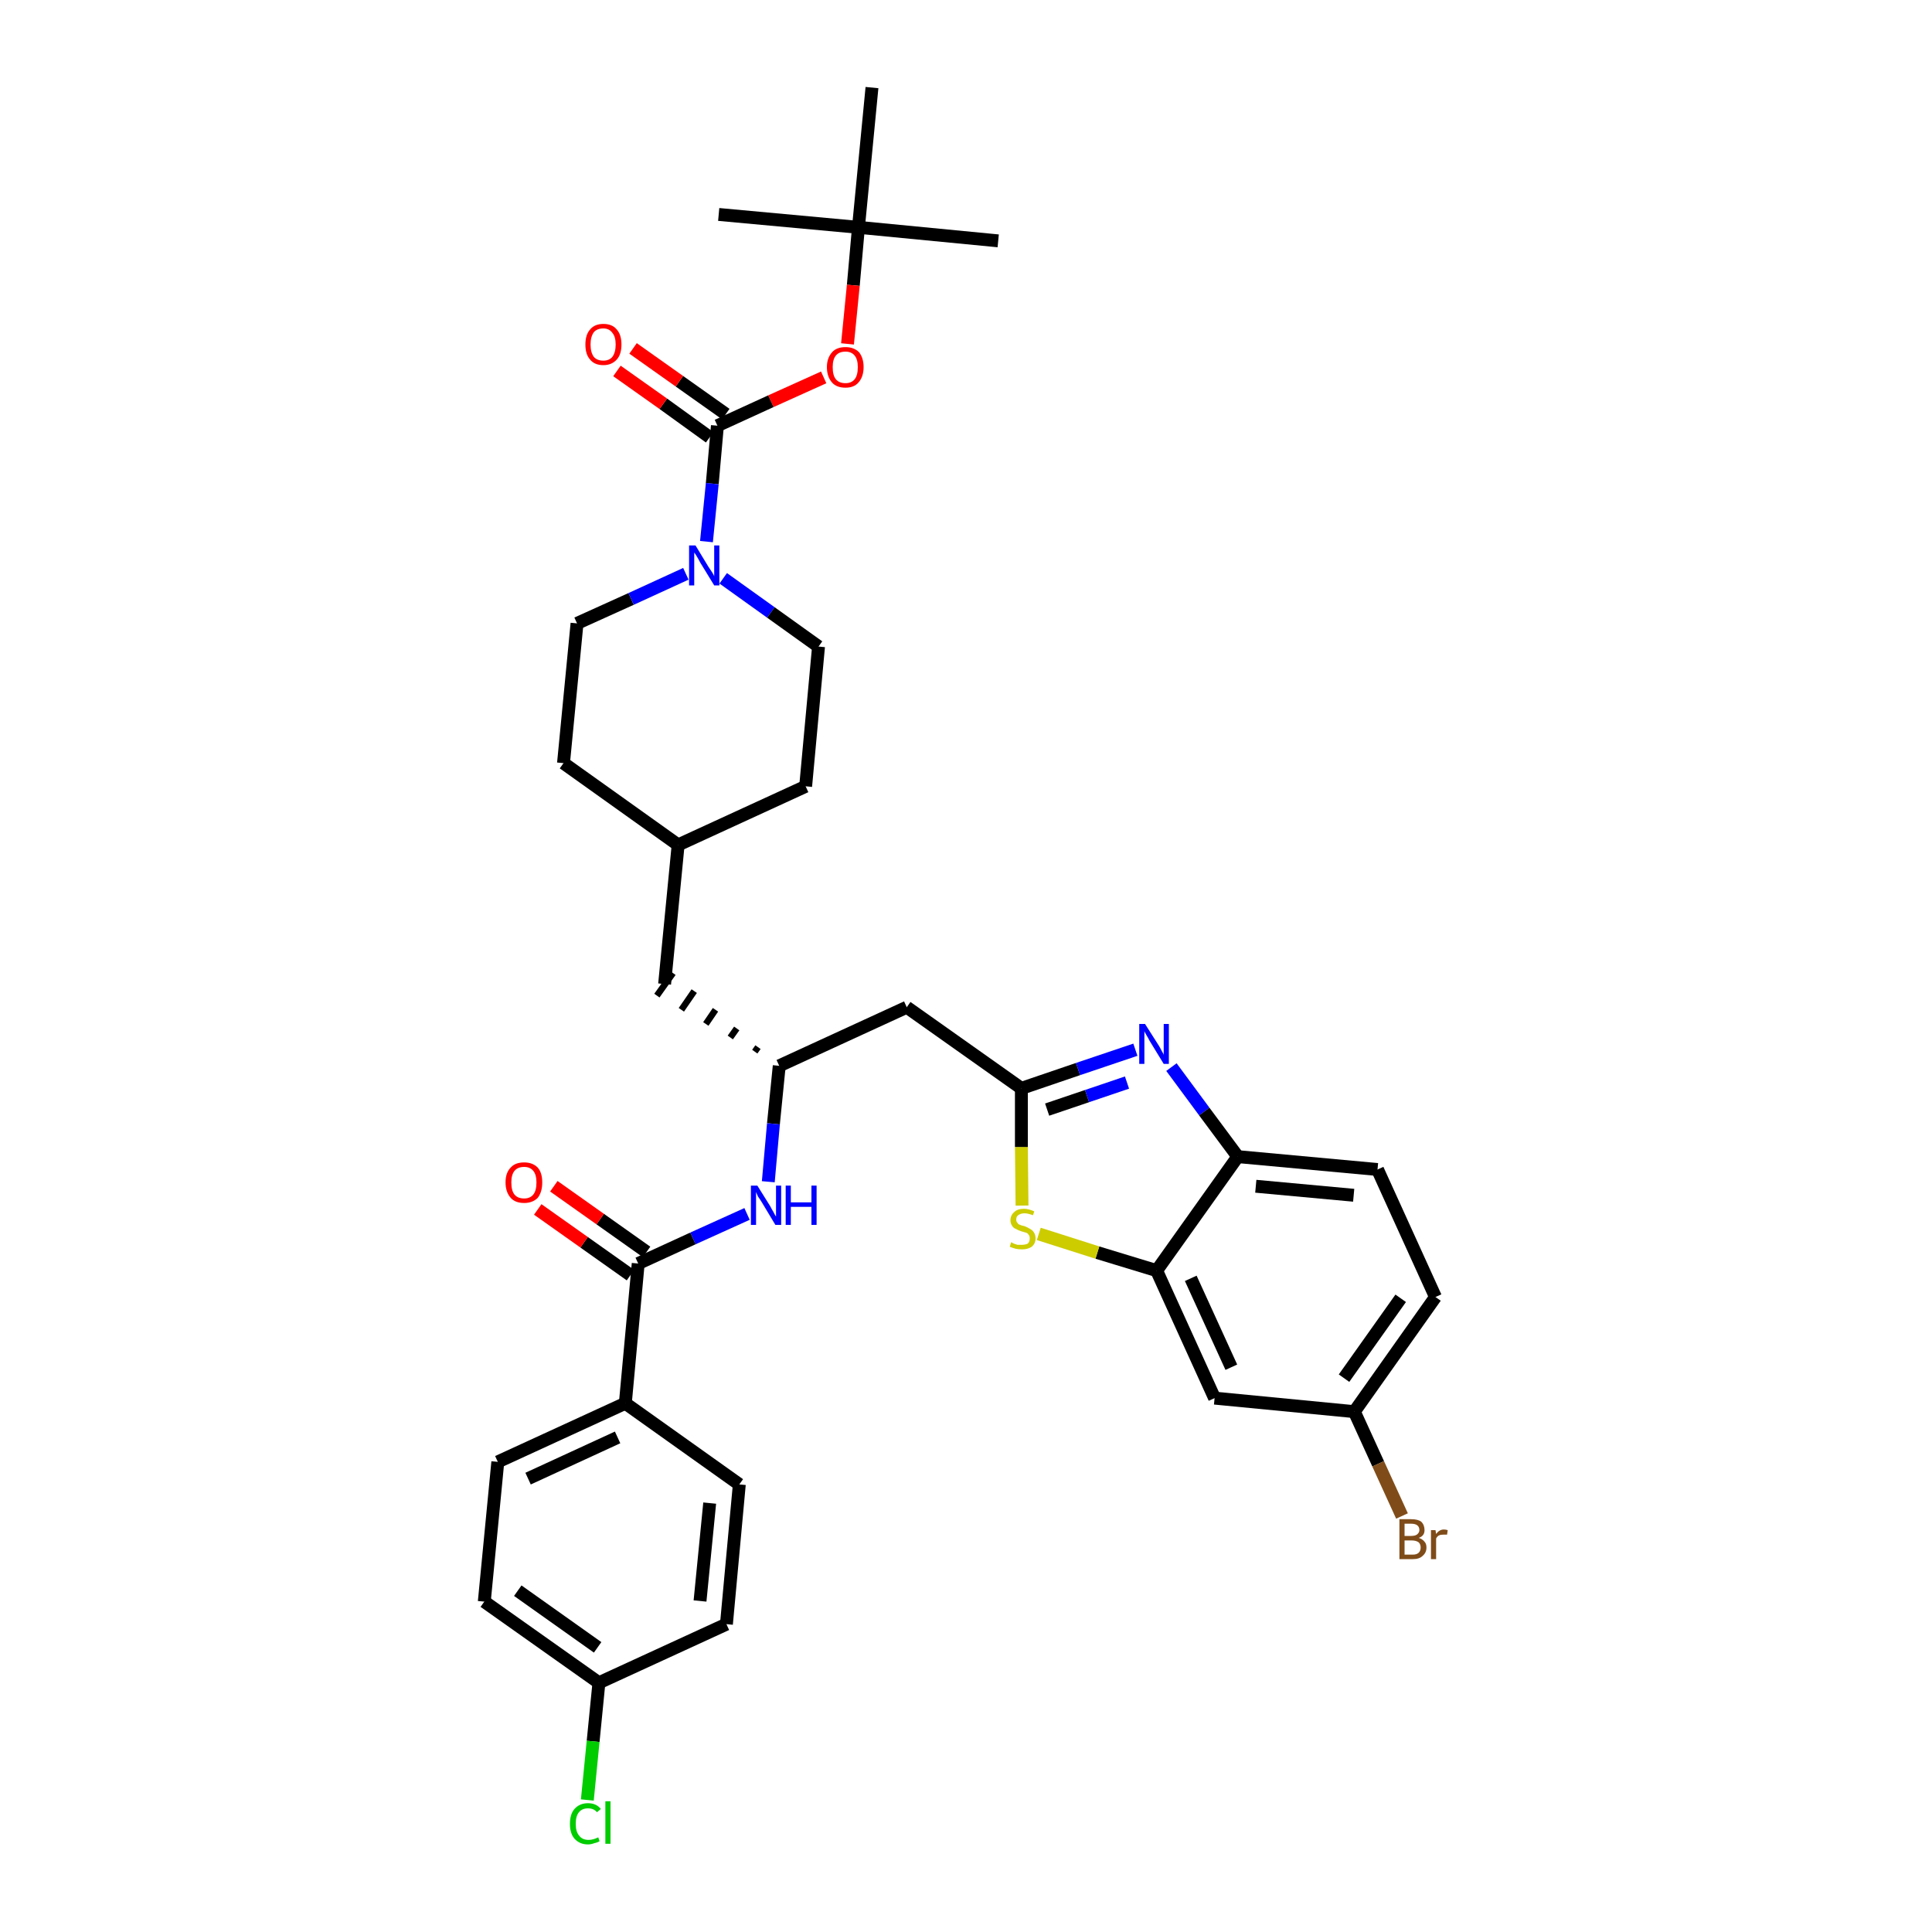 <?xml version='1.0' encoding='iso-8859-1'?>
<svg version='1.1' baseProfile='full'
              xmlns='http://www.w3.org/2000/svg'
                      xmlns:rdkit='http://www.rdkit.org/xml'
                      xmlns:xlink='http://www.w3.org/1999/xlink'
                  xml:space='preserve'
width='300px' height='300px' viewBox='0 0 300 300'>
<!-- END OF HEADER -->
<path class='bond-0 atom-0 atom-1' d='M 155.0,37.4 L 133.3,35.3' style='fill:none;fill-rule:evenodd;stroke:#000000;stroke-width:2.0px;stroke-linecap:butt;stroke-linejoin:miter;stroke-opacity:1' />
<path class='bond-1 atom-1 atom-2' d='M 133.3,35.3 L 111.6,33.3' style='fill:none;fill-rule:evenodd;stroke:#000000;stroke-width:2.0px;stroke-linecap:butt;stroke-linejoin:miter;stroke-opacity:1' />
<path class='bond-2 atom-1 atom-3' d='M 133.3,35.3 L 135.4,13.6' style='fill:none;fill-rule:evenodd;stroke:#000000;stroke-width:2.0px;stroke-linecap:butt;stroke-linejoin:miter;stroke-opacity:1' />
<path class='bond-3 atom-1 atom-4' d='M 133.3,35.3 L 132.5,44.3' style='fill:none;fill-rule:evenodd;stroke:#000000;stroke-width:2.0px;stroke-linecap:butt;stroke-linejoin:miter;stroke-opacity:1' />
<path class='bond-3 atom-1 atom-4' d='M 132.5,44.3 L 131.6,53.4' style='fill:none;fill-rule:evenodd;stroke:#FF0000;stroke-width:2.0px;stroke-linecap:butt;stroke-linejoin:miter;stroke-opacity:1' />
<path class='bond-4 atom-4 atom-5' d='M 127.9,58.6 L 119.7,62.3' style='fill:none;fill-rule:evenodd;stroke:#FF0000;stroke-width:2.0px;stroke-linecap:butt;stroke-linejoin:miter;stroke-opacity:1' />
<path class='bond-4 atom-4 atom-5' d='M 119.7,62.3 L 111.4,66.1' style='fill:none;fill-rule:evenodd;stroke:#000000;stroke-width:2.0px;stroke-linecap:butt;stroke-linejoin:miter;stroke-opacity:1' />
<path class='bond-5 atom-5 atom-6' d='M 112.7,64.3 L 105.5,59.2' style='fill:none;fill-rule:evenodd;stroke:#000000;stroke-width:2.0px;stroke-linecap:butt;stroke-linejoin:miter;stroke-opacity:1' />
<path class='bond-5 atom-5 atom-6' d='M 105.5,59.2 L 98.3,54.1' style='fill:none;fill-rule:evenodd;stroke:#FF0000;stroke-width:2.0px;stroke-linecap:butt;stroke-linejoin:miter;stroke-opacity:1' />
<path class='bond-5 atom-5 atom-6' d='M 110.2,67.9 L 103.0,62.7' style='fill:none;fill-rule:evenodd;stroke:#000000;stroke-width:2.0px;stroke-linecap:butt;stroke-linejoin:miter;stroke-opacity:1' />
<path class='bond-5 atom-5 atom-6' d='M 103.0,62.7 L 95.8,57.6' style='fill:none;fill-rule:evenodd;stroke:#FF0000;stroke-width:2.0px;stroke-linecap:butt;stroke-linejoin:miter;stroke-opacity:1' />
<path class='bond-6 atom-5 atom-7' d='M 111.4,66.1 L 110.6,75.1' style='fill:none;fill-rule:evenodd;stroke:#000000;stroke-width:2.0px;stroke-linecap:butt;stroke-linejoin:miter;stroke-opacity:1' />
<path class='bond-6 atom-5 atom-7' d='M 110.6,75.1 L 109.7,84.1' style='fill:none;fill-rule:evenodd;stroke:#0000FF;stroke-width:2.0px;stroke-linecap:butt;stroke-linejoin:miter;stroke-opacity:1' />
<path class='bond-7 atom-7 atom-8' d='M 112.3,89.8 L 119.7,95.1' style='fill:none;fill-rule:evenodd;stroke:#0000FF;stroke-width:2.0px;stroke-linecap:butt;stroke-linejoin:miter;stroke-opacity:1' />
<path class='bond-7 atom-7 atom-8' d='M 119.7,95.1 L 127.1,100.4' style='fill:none;fill-rule:evenodd;stroke:#000000;stroke-width:2.0px;stroke-linecap:butt;stroke-linejoin:miter;stroke-opacity:1' />
<path class='bond-35 atom-35 atom-7' d='M 89.6,96.8 L 98.0,93.0' style='fill:none;fill-rule:evenodd;stroke:#000000;stroke-width:2.0px;stroke-linecap:butt;stroke-linejoin:miter;stroke-opacity:1' />
<path class='bond-35 atom-35 atom-7' d='M 98.0,93.0 L 106.5,89.1' style='fill:none;fill-rule:evenodd;stroke:#0000FF;stroke-width:2.0px;stroke-linecap:butt;stroke-linejoin:miter;stroke-opacity:1' />
<path class='bond-8 atom-8 atom-9' d='M 127.1,100.4 L 125.1,122.1' style='fill:none;fill-rule:evenodd;stroke:#000000;stroke-width:2.0px;stroke-linecap:butt;stroke-linejoin:miter;stroke-opacity:1' />
<path class='bond-9 atom-9 atom-10' d='M 125.1,122.1 L 105.3,131.2' style='fill:none;fill-rule:evenodd;stroke:#000000;stroke-width:2.0px;stroke-linecap:butt;stroke-linejoin:miter;stroke-opacity:1' />
<path class='bond-10 atom-10 atom-11' d='M 105.3,131.2 L 103.2,152.8' style='fill:none;fill-rule:evenodd;stroke:#000000;stroke-width:2.0px;stroke-linecap:butt;stroke-linejoin:miter;stroke-opacity:1' />
<path class='bond-33 atom-10 atom-34' d='M 105.3,131.2 L 87.5,118.5' style='fill:none;fill-rule:evenodd;stroke:#000000;stroke-width:2.0px;stroke-linecap:butt;stroke-linejoin:miter;stroke-opacity:1' />
<path class='bond-11 atom-12 atom-11' d='M 117.7,162.6 L 117.2,163.3' style='fill:none;fill-rule:evenodd;stroke:#000000;stroke-width:1.0px;stroke-linecap:butt;stroke-linejoin:miter;stroke-opacity:1' />
<path class='bond-11 atom-12 atom-11' d='M 114.4,159.7 L 113.4,161.1' style='fill:none;fill-rule:evenodd;stroke:#000000;stroke-width:1.0px;stroke-linecap:butt;stroke-linejoin:miter;stroke-opacity:1' />
<path class='bond-11 atom-12 atom-11' d='M 111.1,156.8 L 109.6,159.0' style='fill:none;fill-rule:evenodd;stroke:#000000;stroke-width:1.0px;stroke-linecap:butt;stroke-linejoin:miter;stroke-opacity:1' />
<path class='bond-11 atom-12 atom-11' d='M 107.8,153.9 L 105.8,156.8' style='fill:none;fill-rule:evenodd;stroke:#000000;stroke-width:1.0px;stroke-linecap:butt;stroke-linejoin:miter;stroke-opacity:1' />
<path class='bond-11 atom-12 atom-11' d='M 104.5,151.1 L 102.0,154.6' style='fill:none;fill-rule:evenodd;stroke:#000000;stroke-width:1.0px;stroke-linecap:butt;stroke-linejoin:miter;stroke-opacity:1' />
<path class='bond-12 atom-12 atom-13' d='M 121.0,165.5 L 140.8,156.4' style='fill:none;fill-rule:evenodd;stroke:#000000;stroke-width:2.0px;stroke-linecap:butt;stroke-linejoin:miter;stroke-opacity:1' />
<path class='bond-23 atom-12 atom-24' d='M 121.0,165.5 L 120.1,174.5' style='fill:none;fill-rule:evenodd;stroke:#000000;stroke-width:2.0px;stroke-linecap:butt;stroke-linejoin:miter;stroke-opacity:1' />
<path class='bond-23 atom-12 atom-24' d='M 120.1,174.5 L 119.3,183.5' style='fill:none;fill-rule:evenodd;stroke:#0000FF;stroke-width:2.0px;stroke-linecap:butt;stroke-linejoin:miter;stroke-opacity:1' />
<path class='bond-13 atom-13 atom-14' d='M 140.8,156.4 L 158.6,169.0' style='fill:none;fill-rule:evenodd;stroke:#000000;stroke-width:2.0px;stroke-linecap:butt;stroke-linejoin:miter;stroke-opacity:1' />
<path class='bond-14 atom-14 atom-15' d='M 158.6,169.0 L 167.4,166.0' style='fill:none;fill-rule:evenodd;stroke:#000000;stroke-width:2.0px;stroke-linecap:butt;stroke-linejoin:miter;stroke-opacity:1' />
<path class='bond-14 atom-14 atom-15' d='M 167.4,166.0 L 176.3,163.0' style='fill:none;fill-rule:evenodd;stroke:#0000FF;stroke-width:2.0px;stroke-linecap:butt;stroke-linejoin:miter;stroke-opacity:1' />
<path class='bond-14 atom-14 atom-15' d='M 162.6,172.3 L 168.8,170.2' style='fill:none;fill-rule:evenodd;stroke:#000000;stroke-width:2.0px;stroke-linecap:butt;stroke-linejoin:miter;stroke-opacity:1' />
<path class='bond-14 atom-14 atom-15' d='M 168.8,170.2 L 175.0,168.1' style='fill:none;fill-rule:evenodd;stroke:#0000FF;stroke-width:2.0px;stroke-linecap:butt;stroke-linejoin:miter;stroke-opacity:1' />
<path class='bond-36 atom-23 atom-14' d='M 158.7,187.2 L 158.6,178.1' style='fill:none;fill-rule:evenodd;stroke:#CCCC00;stroke-width:2.0px;stroke-linecap:butt;stroke-linejoin:miter;stroke-opacity:1' />
<path class='bond-36 atom-23 atom-14' d='M 158.6,178.1 L 158.6,169.0' style='fill:none;fill-rule:evenodd;stroke:#000000;stroke-width:2.0px;stroke-linecap:butt;stroke-linejoin:miter;stroke-opacity:1' />
<path class='bond-15 atom-15 atom-16' d='M 181.9,165.7 L 187.0,172.6' style='fill:none;fill-rule:evenodd;stroke:#0000FF;stroke-width:2.0px;stroke-linecap:butt;stroke-linejoin:miter;stroke-opacity:1' />
<path class='bond-15 atom-15 atom-16' d='M 187.0,172.6 L 192.2,179.6' style='fill:none;fill-rule:evenodd;stroke:#000000;stroke-width:2.0px;stroke-linecap:butt;stroke-linejoin:miter;stroke-opacity:1' />
<path class='bond-16 atom-16 atom-17' d='M 192.2,179.6 L 213.9,181.6' style='fill:none;fill-rule:evenodd;stroke:#000000;stroke-width:2.0px;stroke-linecap:butt;stroke-linejoin:miter;stroke-opacity:1' />
<path class='bond-16 atom-16 atom-17' d='M 195.0,184.2 L 210.2,185.6' style='fill:none;fill-rule:evenodd;stroke:#000000;stroke-width:2.0px;stroke-linecap:butt;stroke-linejoin:miter;stroke-opacity:1' />
<path class='bond-38 atom-22 atom-16' d='M 179.6,197.3 L 192.2,179.6' style='fill:none;fill-rule:evenodd;stroke:#000000;stroke-width:2.0px;stroke-linecap:butt;stroke-linejoin:miter;stroke-opacity:1' />
<path class='bond-17 atom-17 atom-18' d='M 213.9,181.6 L 222.9,201.4' style='fill:none;fill-rule:evenodd;stroke:#000000;stroke-width:2.0px;stroke-linecap:butt;stroke-linejoin:miter;stroke-opacity:1' />
<path class='bond-18 atom-18 atom-19' d='M 222.9,201.4 L 210.3,219.2' style='fill:none;fill-rule:evenodd;stroke:#000000;stroke-width:2.0px;stroke-linecap:butt;stroke-linejoin:miter;stroke-opacity:1' />
<path class='bond-18 atom-18 atom-19' d='M 217.5,201.6 L 208.7,214.0' style='fill:none;fill-rule:evenodd;stroke:#000000;stroke-width:2.0px;stroke-linecap:butt;stroke-linejoin:miter;stroke-opacity:1' />
<path class='bond-19 atom-19 atom-20' d='M 210.3,219.2 L 214.0,227.3' style='fill:none;fill-rule:evenodd;stroke:#000000;stroke-width:2.0px;stroke-linecap:butt;stroke-linejoin:miter;stroke-opacity:1' />
<path class='bond-19 atom-19 atom-20' d='M 214.0,227.3 L 217.7,235.4' style='fill:none;fill-rule:evenodd;stroke:#7F4C19;stroke-width:2.0px;stroke-linecap:butt;stroke-linejoin:miter;stroke-opacity:1' />
<path class='bond-20 atom-19 atom-21' d='M 210.3,219.2 L 188.6,217.1' style='fill:none;fill-rule:evenodd;stroke:#000000;stroke-width:2.0px;stroke-linecap:butt;stroke-linejoin:miter;stroke-opacity:1' />
<path class='bond-21 atom-21 atom-22' d='M 188.6,217.1 L 179.6,197.3' style='fill:none;fill-rule:evenodd;stroke:#000000;stroke-width:2.0px;stroke-linecap:butt;stroke-linejoin:miter;stroke-opacity:1' />
<path class='bond-21 atom-21 atom-22' d='M 191.2,212.3 L 184.9,198.5' style='fill:none;fill-rule:evenodd;stroke:#000000;stroke-width:2.0px;stroke-linecap:butt;stroke-linejoin:miter;stroke-opacity:1' />
<path class='bond-22 atom-22 atom-23' d='M 179.6,197.3 L 170.4,194.5' style='fill:none;fill-rule:evenodd;stroke:#000000;stroke-width:2.0px;stroke-linecap:butt;stroke-linejoin:miter;stroke-opacity:1' />
<path class='bond-22 atom-22 atom-23' d='M 170.4,194.5 L 161.3,191.6' style='fill:none;fill-rule:evenodd;stroke:#CCCC00;stroke-width:2.0px;stroke-linecap:butt;stroke-linejoin:miter;stroke-opacity:1' />
<path class='bond-24 atom-24 atom-25' d='M 116.0,188.5 L 107.6,192.3' style='fill:none;fill-rule:evenodd;stroke:#0000FF;stroke-width:2.0px;stroke-linecap:butt;stroke-linejoin:miter;stroke-opacity:1' />
<path class='bond-24 atom-24 atom-25' d='M 107.6,192.3 L 99.1,196.2' style='fill:none;fill-rule:evenodd;stroke:#000000;stroke-width:2.0px;stroke-linecap:butt;stroke-linejoin:miter;stroke-opacity:1' />
<path class='bond-25 atom-25 atom-26' d='M 100.4,194.4 L 93.2,189.3' style='fill:none;fill-rule:evenodd;stroke:#000000;stroke-width:2.0px;stroke-linecap:butt;stroke-linejoin:miter;stroke-opacity:1' />
<path class='bond-25 atom-25 atom-26' d='M 93.2,189.3 L 86.0,184.2' style='fill:none;fill-rule:evenodd;stroke:#FF0000;stroke-width:2.0px;stroke-linecap:butt;stroke-linejoin:miter;stroke-opacity:1' />
<path class='bond-25 atom-25 atom-26' d='M 97.9,198.0 L 90.7,192.9' style='fill:none;fill-rule:evenodd;stroke:#000000;stroke-width:2.0px;stroke-linecap:butt;stroke-linejoin:miter;stroke-opacity:1' />
<path class='bond-25 atom-25 atom-26' d='M 90.7,192.9 L 83.5,187.8' style='fill:none;fill-rule:evenodd;stroke:#FF0000;stroke-width:2.0px;stroke-linecap:butt;stroke-linejoin:miter;stroke-opacity:1' />
<path class='bond-26 atom-25 atom-27' d='M 99.1,196.2 L 97.1,217.9' style='fill:none;fill-rule:evenodd;stroke:#000000;stroke-width:2.0px;stroke-linecap:butt;stroke-linejoin:miter;stroke-opacity:1' />
<path class='bond-27 atom-27 atom-28' d='M 97.1,217.9 L 77.3,227.0' style='fill:none;fill-rule:evenodd;stroke:#000000;stroke-width:2.0px;stroke-linecap:butt;stroke-linejoin:miter;stroke-opacity:1' />
<path class='bond-27 atom-27 atom-28' d='M 95.9,223.2 L 82.0,229.6' style='fill:none;fill-rule:evenodd;stroke:#000000;stroke-width:2.0px;stroke-linecap:butt;stroke-linejoin:miter;stroke-opacity:1' />
<path class='bond-37 atom-33 atom-27' d='M 114.8,230.5 L 97.1,217.9' style='fill:none;fill-rule:evenodd;stroke:#000000;stroke-width:2.0px;stroke-linecap:butt;stroke-linejoin:miter;stroke-opacity:1' />
<path class='bond-28 atom-28 atom-29' d='M 77.3,227.0 L 75.2,248.7' style='fill:none;fill-rule:evenodd;stroke:#000000;stroke-width:2.0px;stroke-linecap:butt;stroke-linejoin:miter;stroke-opacity:1' />
<path class='bond-29 atom-29 atom-30' d='M 75.2,248.7 L 93.0,261.3' style='fill:none;fill-rule:evenodd;stroke:#000000;stroke-width:2.0px;stroke-linecap:butt;stroke-linejoin:miter;stroke-opacity:1' />
<path class='bond-29 atom-29 atom-30' d='M 80.4,247.0 L 92.8,255.8' style='fill:none;fill-rule:evenodd;stroke:#000000;stroke-width:2.0px;stroke-linecap:butt;stroke-linejoin:miter;stroke-opacity:1' />
<path class='bond-30 atom-30 atom-31' d='M 93.0,261.3 L 92.1,270.4' style='fill:none;fill-rule:evenodd;stroke:#000000;stroke-width:2.0px;stroke-linecap:butt;stroke-linejoin:miter;stroke-opacity:1' />
<path class='bond-30 atom-30 atom-31' d='M 92.1,270.4 L 91.2,279.5' style='fill:none;fill-rule:evenodd;stroke:#00CC00;stroke-width:2.0px;stroke-linecap:butt;stroke-linejoin:miter;stroke-opacity:1' />
<path class='bond-31 atom-30 atom-32' d='M 93.0,261.3 L 112.8,252.2' style='fill:none;fill-rule:evenodd;stroke:#000000;stroke-width:2.0px;stroke-linecap:butt;stroke-linejoin:miter;stroke-opacity:1' />
<path class='bond-32 atom-32 atom-33' d='M 112.8,252.2 L 114.8,230.5' style='fill:none;fill-rule:evenodd;stroke:#000000;stroke-width:2.0px;stroke-linecap:butt;stroke-linejoin:miter;stroke-opacity:1' />
<path class='bond-32 atom-32 atom-33' d='M 108.7,248.6 L 110.2,233.4' style='fill:none;fill-rule:evenodd;stroke:#000000;stroke-width:2.0px;stroke-linecap:butt;stroke-linejoin:miter;stroke-opacity:1' />
<path class='bond-34 atom-34 atom-35' d='M 87.5,118.5 L 89.6,96.8' style='fill:none;fill-rule:evenodd;stroke:#000000;stroke-width:2.0px;stroke-linecap:butt;stroke-linejoin:miter;stroke-opacity:1' />
<path  class='atom-4' d='M 128.4 57.0
Q 128.4 55.6, 129.2 54.7
Q 129.9 53.9, 131.3 53.9
Q 132.6 53.9, 133.4 54.7
Q 134.1 55.6, 134.1 57.0
Q 134.1 58.5, 133.3 59.4
Q 132.6 60.2, 131.3 60.2
Q 129.9 60.2, 129.2 59.4
Q 128.4 58.5, 128.4 57.0
M 131.3 59.5
Q 132.2 59.5, 132.7 58.9
Q 133.2 58.3, 133.2 57.0
Q 133.2 55.8, 132.7 55.2
Q 132.2 54.6, 131.3 54.6
Q 130.3 54.6, 129.8 55.2
Q 129.3 55.8, 129.3 57.0
Q 129.3 58.3, 129.8 58.9
Q 130.3 59.5, 131.3 59.5
' fill='#FF0000'/>
<path  class='atom-6' d='M 90.9 53.5
Q 90.9 52.0, 91.6 51.2
Q 92.3 50.3, 93.7 50.3
Q 95.1 50.3, 95.8 51.2
Q 96.5 52.0, 96.5 53.5
Q 96.5 55.0, 95.8 55.8
Q 95.0 56.7, 93.7 56.7
Q 92.3 56.7, 91.6 55.8
Q 90.9 55.0, 90.9 53.5
M 93.7 56.0
Q 94.6 56.0, 95.1 55.4
Q 95.6 54.7, 95.6 53.5
Q 95.6 52.3, 95.1 51.7
Q 94.6 51.0, 93.7 51.0
Q 92.7 51.0, 92.2 51.6
Q 91.7 52.3, 91.7 53.5
Q 91.7 54.7, 92.2 55.4
Q 92.7 56.0, 93.7 56.0
' fill='#FF0000'/>
<path  class='atom-7' d='M 108.0 84.7
L 110.0 88.0
Q 110.2 88.3, 110.6 88.9
Q 110.9 89.4, 110.9 89.5
L 110.9 84.7
L 111.7 84.7
L 111.7 90.9
L 110.9 90.9
L 108.7 87.3
Q 108.5 86.9, 108.2 86.4
Q 107.9 85.9, 107.8 85.8
L 107.8 90.9
L 107.0 90.9
L 107.0 84.7
L 108.0 84.7
' fill='#0000FF'/>
<path  class='atom-15' d='M 177.8 159.0
L 179.9 162.3
Q 180.1 162.6, 180.4 163.2
Q 180.7 163.7, 180.7 163.8
L 180.7 159.0
L 181.5 159.0
L 181.5 165.2
L 180.7 165.2
L 178.5 161.6
Q 178.3 161.2, 178.0 160.7
Q 177.7 160.2, 177.7 160.1
L 177.7 165.2
L 176.9 165.2
L 176.9 159.0
L 177.8 159.0
' fill='#0000FF'/>
<path  class='atom-20' d='M 220.3 238.8
Q 220.9 239.0, 221.2 239.4
Q 221.5 239.7, 221.5 240.3
Q 221.5 241.1, 220.9 241.6
Q 220.4 242.1, 219.4 242.1
L 217.3 242.1
L 217.3 235.9
L 219.1 235.9
Q 220.2 235.9, 220.7 236.3
Q 221.2 236.8, 221.2 237.6
Q 221.2 238.5, 220.3 238.8
M 218.1 236.6
L 218.1 238.5
L 219.1 238.5
Q 219.7 238.5, 220.0 238.3
Q 220.4 238.0, 220.4 237.6
Q 220.4 236.6, 219.1 236.6
L 218.1 236.6
M 219.4 241.4
Q 220.0 241.4, 220.3 241.1
Q 220.6 240.8, 220.6 240.3
Q 220.6 239.8, 220.3 239.5
Q 219.9 239.2, 219.2 239.2
L 218.1 239.2
L 218.1 241.4
L 219.4 241.4
' fill='#7F4C19'/>
<path  class='atom-20' d='M 222.9 237.6
L 223.0 238.2
Q 223.5 237.5, 224.2 237.5
Q 224.5 237.5, 224.8 237.6
L 224.7 238.3
Q 224.3 238.3, 224.1 238.3
Q 223.7 238.3, 223.5 238.4
Q 223.2 238.5, 223.0 238.9
L 223.0 242.1
L 222.2 242.1
L 222.2 237.6
L 222.9 237.6
' fill='#7F4C19'/>
<path  class='atom-23' d='M 157.0 192.9
Q 157.1 192.9, 157.4 193.1
Q 157.7 193.2, 158.0 193.3
Q 158.3 193.3, 158.6 193.3
Q 159.2 193.3, 159.6 193.1
Q 159.9 192.8, 159.9 192.3
Q 159.9 191.9, 159.7 191.7
Q 159.6 191.5, 159.3 191.4
Q 159.0 191.3, 158.6 191.2
Q 158.0 191.0, 157.7 190.8
Q 157.4 190.7, 157.2 190.4
Q 156.9 190.0, 156.9 189.5
Q 156.9 188.7, 157.5 188.2
Q 158.0 187.7, 159.0 187.7
Q 159.7 187.7, 160.6 188.1
L 160.4 188.7
Q 159.6 188.4, 159.1 188.4
Q 158.5 188.4, 158.1 188.7
Q 157.8 188.9, 157.8 189.4
Q 157.8 189.7, 158.0 189.9
Q 158.1 190.1, 158.4 190.2
Q 158.6 190.3, 159.1 190.4
Q 159.6 190.6, 159.9 190.8
Q 160.3 191.0, 160.5 191.3
Q 160.8 191.7, 160.8 192.3
Q 160.8 193.1, 160.2 193.6
Q 159.6 194.0, 158.7 194.0
Q 158.1 194.0, 157.7 193.9
Q 157.3 193.8, 156.8 193.6
L 157.0 192.9
' fill='#CCCC00'/>
<path  class='atom-24' d='M 117.6 184.1
L 119.6 187.3
Q 119.8 187.7, 120.1 188.2
Q 120.4 188.8, 120.5 188.9
L 120.5 184.1
L 121.3 184.1
L 121.3 190.2
L 120.4 190.2
L 118.3 186.7
Q 118.0 186.2, 117.7 185.8
Q 117.5 185.3, 117.4 185.1
L 117.4 190.2
L 116.6 190.2
L 116.6 184.1
L 117.6 184.1
' fill='#0000FF'/>
<path  class='atom-24' d='M 122.0 184.1
L 122.8 184.1
L 122.8 186.7
L 126.0 186.7
L 126.0 184.1
L 126.8 184.1
L 126.8 190.2
L 126.0 190.2
L 126.0 187.4
L 122.8 187.4
L 122.8 190.2
L 122.0 190.2
L 122.0 184.1
' fill='#0000FF'/>
<path  class='atom-26' d='M 78.5 183.6
Q 78.5 182.1, 79.3 181.3
Q 80.0 180.5, 81.4 180.5
Q 82.7 180.5, 83.5 181.3
Q 84.2 182.1, 84.2 183.6
Q 84.2 185.1, 83.5 186.0
Q 82.7 186.8, 81.4 186.8
Q 80.0 186.8, 79.3 186.0
Q 78.5 185.1, 78.5 183.6
M 81.4 186.1
Q 82.3 186.1, 82.8 185.5
Q 83.3 184.9, 83.3 183.6
Q 83.3 182.4, 82.8 181.8
Q 82.3 181.2, 81.4 181.2
Q 80.4 181.2, 79.9 181.8
Q 79.4 182.4, 79.4 183.6
Q 79.4 184.9, 79.9 185.5
Q 80.4 186.1, 81.4 186.1
' fill='#FF0000'/>
<path  class='atom-31' d='M 88.5 283.2
Q 88.5 281.7, 89.2 280.9
Q 90.0 280.0, 91.3 280.0
Q 92.6 280.0, 93.3 280.9
L 92.7 281.4
Q 92.2 280.8, 91.3 280.8
Q 90.4 280.8, 89.9 281.4
Q 89.4 282.0, 89.4 283.2
Q 89.4 284.4, 89.9 285.0
Q 90.4 285.7, 91.4 285.7
Q 92.1 285.7, 92.9 285.3
L 93.1 285.9
Q 92.8 286.1, 92.3 286.2
Q 91.8 286.4, 91.3 286.4
Q 90.0 286.4, 89.2 285.5
Q 88.5 284.7, 88.5 283.2
' fill='#00CC00'/>
<path  class='atom-31' d='M 94.0 279.7
L 94.8 279.7
L 94.8 286.3
L 94.0 286.3
L 94.0 279.7
' fill='#00CC00'/>
</svg>
